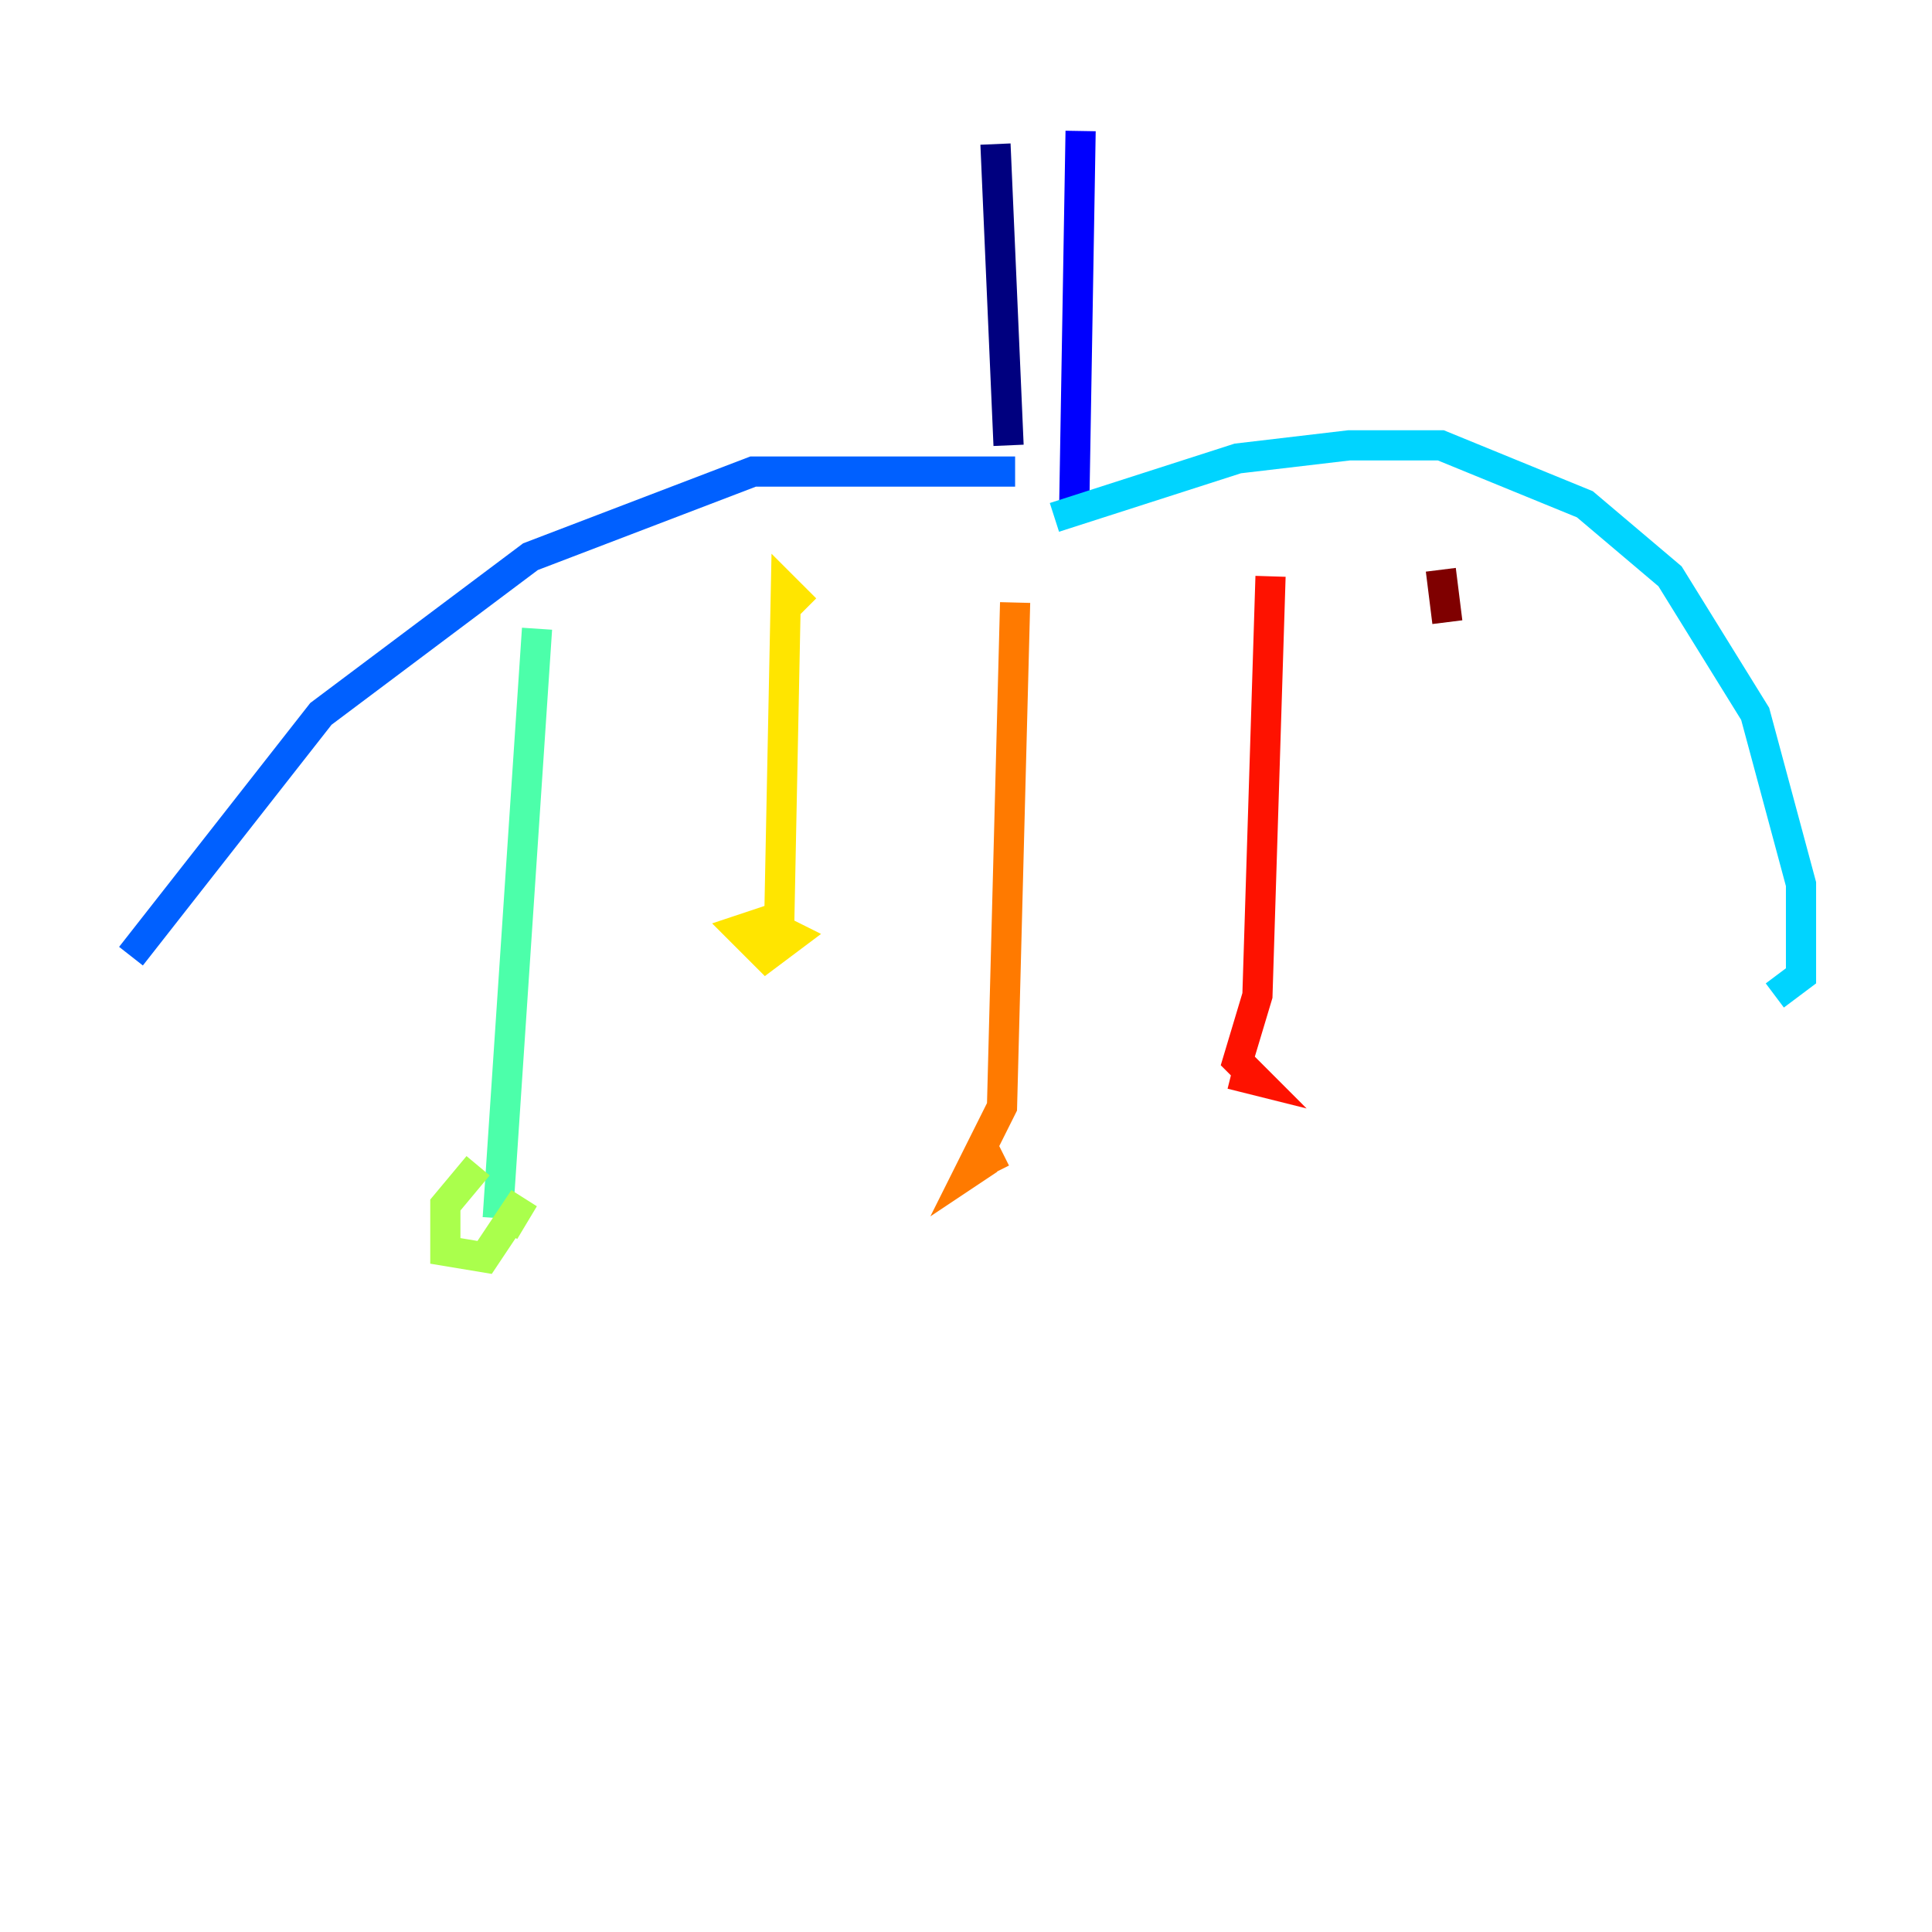 <?xml version="1.0" encoding="utf-8" ?>
<svg baseProfile="tiny" height="128" version="1.2" viewBox="0,0,128,128" width="128" xmlns="http://www.w3.org/2000/svg" xmlns:ev="http://www.w3.org/2001/xml-events" xmlns:xlink="http://www.w3.org/1999/xlink"><defs /><polyline fill="none" points="65.953,9.546 66.82,29.505" stroke="#00007f" stroke-width="2" /><polyline fill="none" points="71.593,8.678 71.159,34.278" stroke="#0000fe" stroke-width="2" /><polyline fill="none" points="67.254,31.241 49.898,31.241 35.146,36.881 21.261,47.295 8.678,63.349" stroke="#0060ff" stroke-width="2" /><polyline fill="none" points="69.858,34.278 82.007,30.373 89.383,29.505 95.458,29.505 105.003,33.41 110.644,38.183 116.285,47.295 119.322,58.576 119.322,64.651 117.586,65.953" stroke="#00d4ff" stroke-width="2" /><polyline fill="none" points="35.58,41.654 32.976,80.705" stroke="#4cffaa" stroke-width="2" /><polyline fill="none" points="31.675,77.234 29.505,79.837 29.505,82.875 32.108,83.308 34.712,79.403 33.41,81.573" stroke="#aaff4c" stroke-width="2" /><polyline fill="none" points="53.37,40.352 52.068,39.051 51.634,60.746 49.031,61.614 50.766,63.349 52.502,62.047 51.634,61.614" stroke="#ffe500" stroke-width="2" /><polyline fill="none" points="67.254,39.919 66.386,73.329 64.217,77.668 65.519,76.8 65.953,77.668" stroke="#ff7a00" stroke-width="2" /><polyline fill="none" points="84.176,38.183 83.308,65.953 82.007,70.291 83.308,71.593 81.573,71.159" stroke="#fe1200" stroke-width="2" /><polyline fill="none" points="95.458,37.749 95.891,41.22" stroke="#7f0000" stroke-width="2" /></svg>